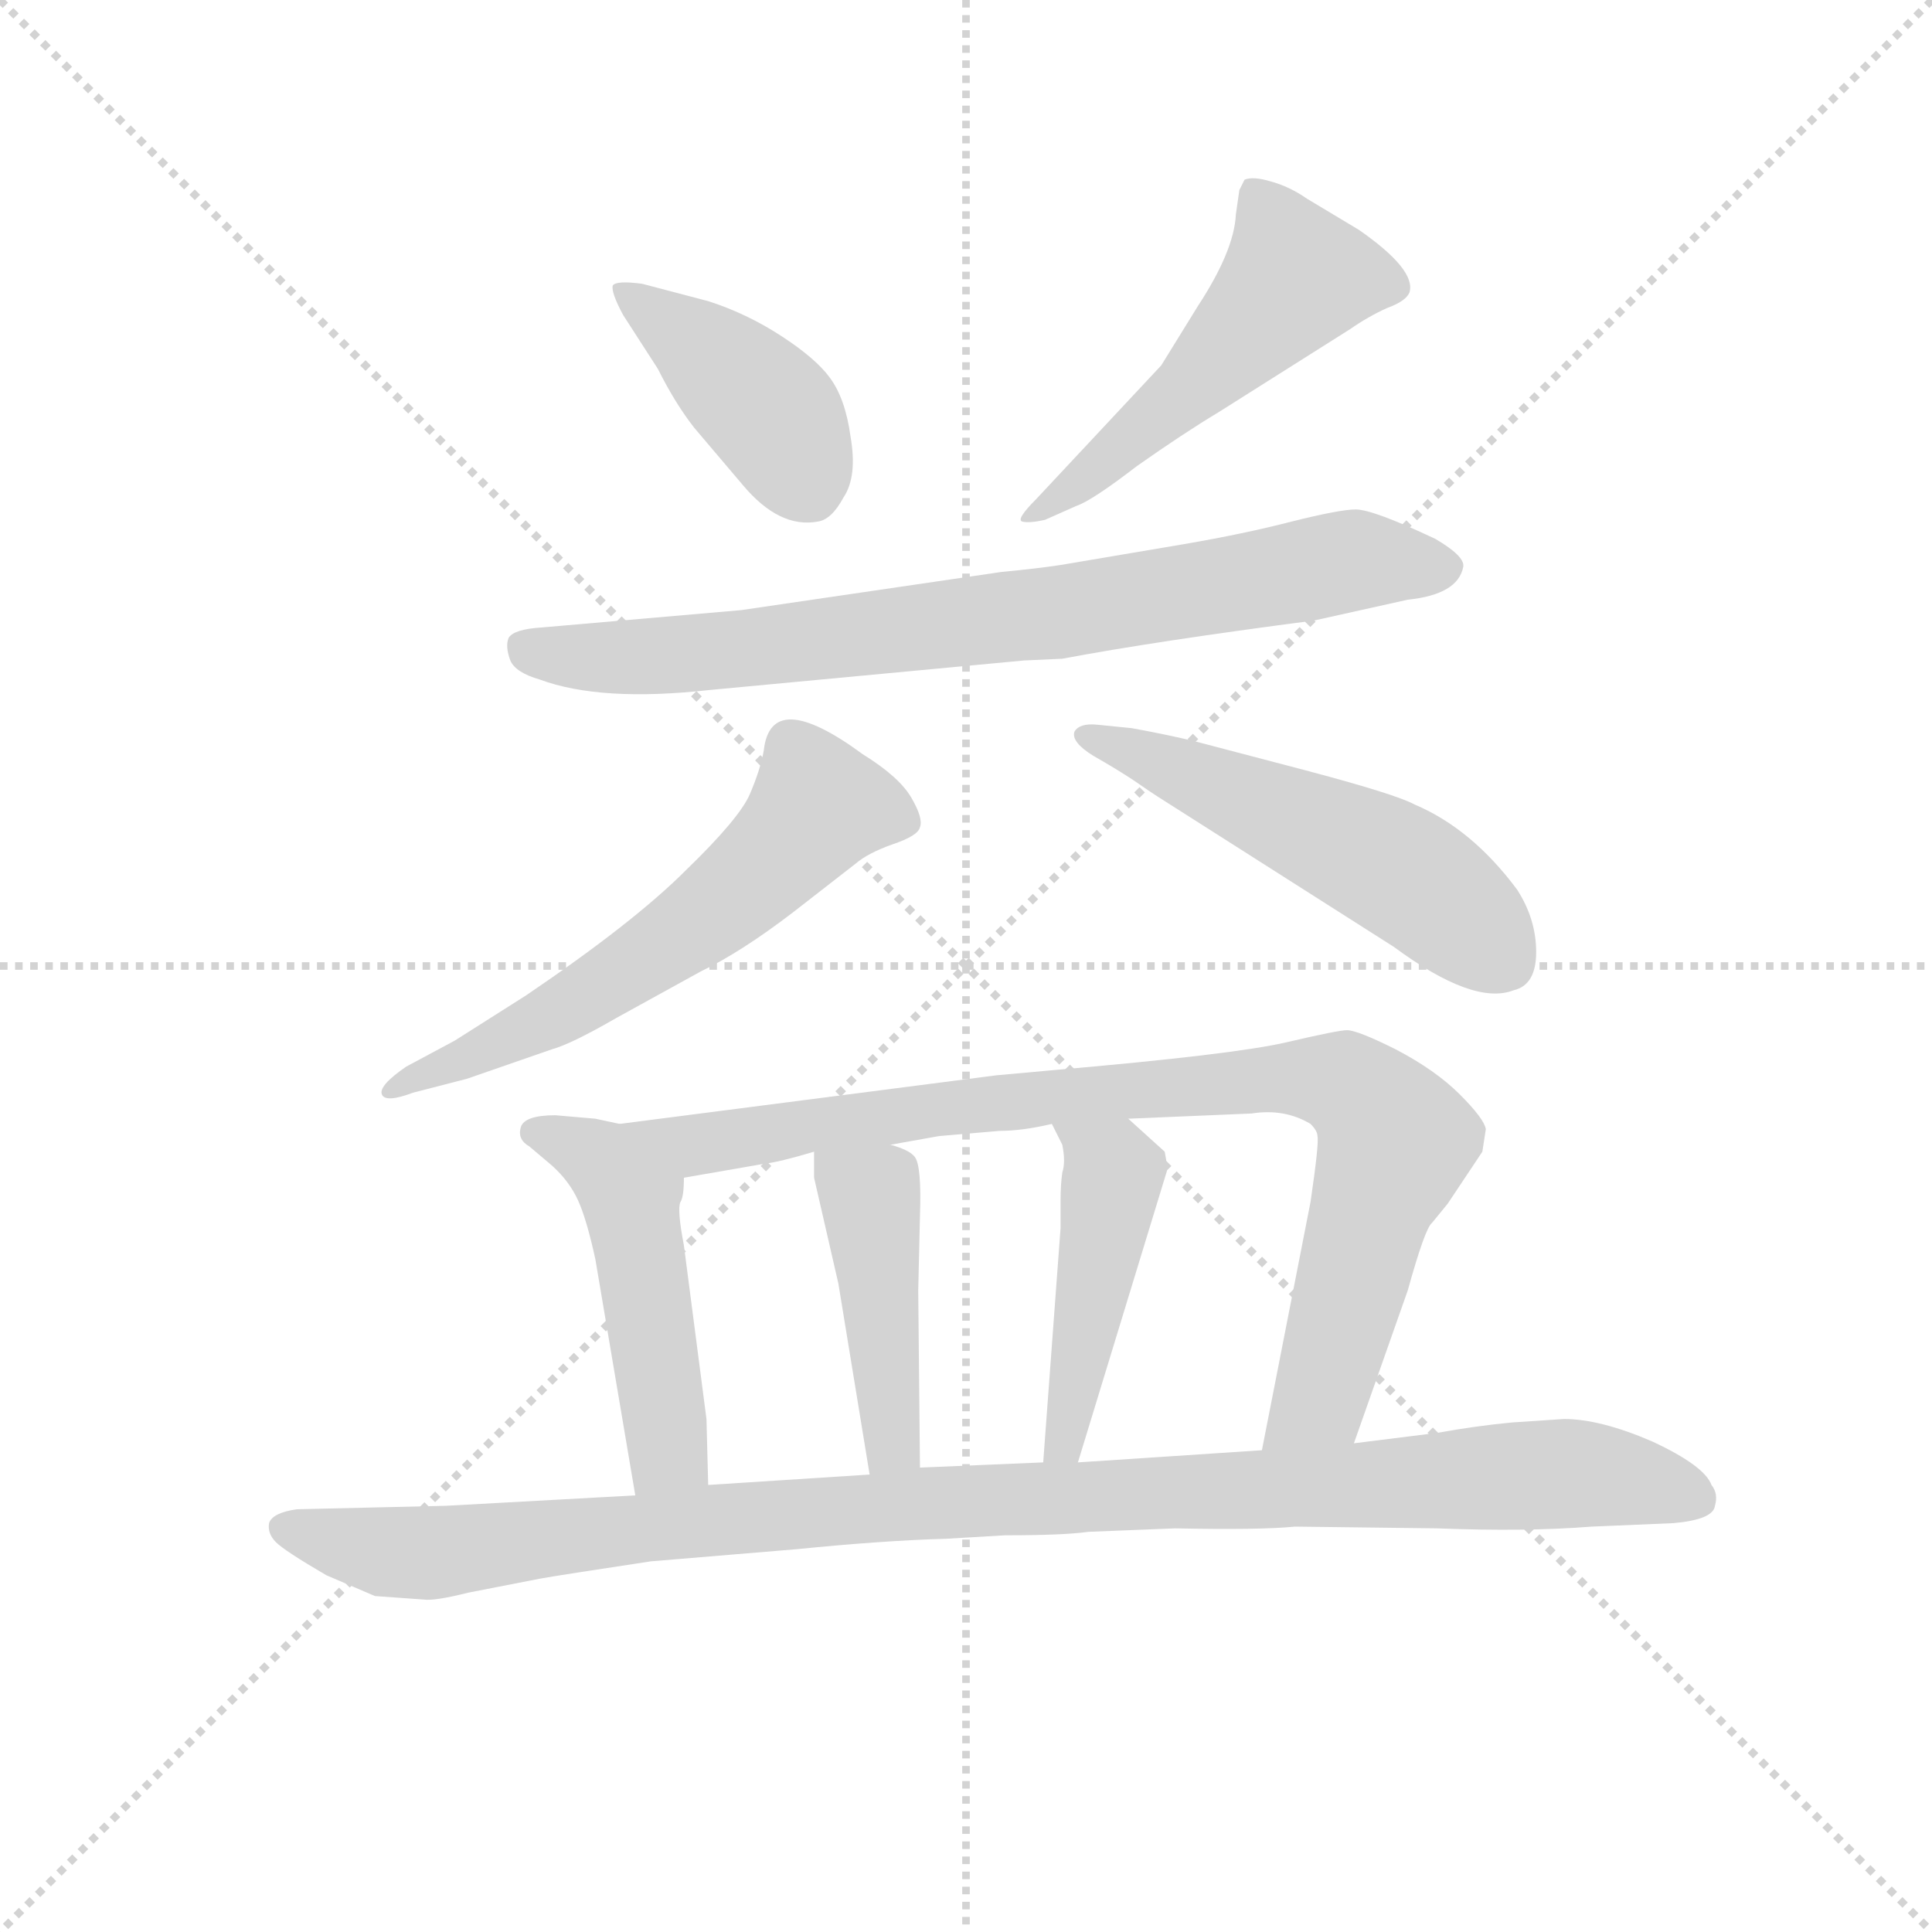 <svg version="1.1" viewBox="0 0 1024 1024" xmlns="http://www.w3.org/2000/svg">
  <g stroke="lightgray" stroke-dasharray="1,1" stroke-width="1" transform="scale(4, 4)">
    <line x1="0" y1="0" x2="256" y2="256"></line>
    <line x1="256" y1="0" x2="0" y2="256"></line>
    <line x1="128" y1="0" x2="128" y2="256"></line>
    <line x1="0" y1="128" x2="256" y2="128"></line>
  </g>
<g transform="scale(0.92, -0.92) translate(60, -900)">
   <style type="text/css">
    @keyframes keyframes0 {
      from {
       stroke: blue;
       stroke-dashoffset: 414;
       stroke-width: 128;
       }
       57% {
       animation-timing-function: step-end;
       stroke: blue;
       stroke-dashoffset: 0;
       stroke-width: 128;
       }
       to {
       stroke: black;
       stroke-width: 1024;
       }
       }
       #make-me-a-hanzi-animation-0 {
         animation: keyframes0 0.587s both;
         animation-delay: 0s;
         animation-timing-function: linear;
       }
    @keyframes keyframes1 {
      from {
       stroke: blue;
       stroke-dashoffset: 515;
       stroke-width: 128;
       }
       63% {
       animation-timing-function: step-end;
       stroke: blue;
       stroke-dashoffset: 0;
       stroke-width: 128;
       }
       to {
       stroke: black;
       stroke-width: 1024;
       }
       }
       #make-me-a-hanzi-animation-1 {
         animation: keyframes1 0.669s both;
         animation-delay: 0.587s;
         animation-timing-function: linear;
       }
    @keyframes keyframes2 {
      from {
       stroke: blue;
       stroke-dashoffset: 793;
       stroke-width: 128;
       }
       72% {
       animation-timing-function: step-end;
       stroke: blue;
       stroke-dashoffset: 0;
       stroke-width: 128;
       }
       to {
       stroke: black;
       stroke-width: 1024;
       }
       }
       #make-me-a-hanzi-animation-2 {
         animation: keyframes2 0.895s both;
         animation-delay: 1.256s;
         animation-timing-function: linear;
       }
    @keyframes keyframes3 {
      from {
       stroke: blue;
       stroke-dashoffset: 607;
       stroke-width: 128;
       }
       66% {
       animation-timing-function: step-end;
       stroke: blue;
       stroke-dashoffset: 0;
       stroke-width: 128;
       }
       to {
       stroke: black;
       stroke-width: 1024;
       }
       }
       #make-me-a-hanzi-animation-3 {
         animation: keyframes3 0.744s both;
         animation-delay: 2.151s;
         animation-timing-function: linear;
       }
    @keyframes keyframes4 {
      from {
       stroke: blue;
       stroke-dashoffset: 530;
       stroke-width: 128;
       }
       63% {
       animation-timing-function: step-end;
       stroke: blue;
       stroke-dashoffset: 0;
       stroke-width: 128;
       }
       to {
       stroke: black;
       stroke-width: 1024;
       }
       }
       #make-me-a-hanzi-animation-4 {
         animation: keyframes4 0.681s both;
         animation-delay: 2.895s;
         animation-timing-function: linear;
       }
    @keyframes keyframes5 {
      from {
       stroke: blue;
       stroke-dashoffset: 493;
       stroke-width: 128;
       }
       62% {
       animation-timing-function: step-end;
       stroke: blue;
       stroke-dashoffset: 0;
       stroke-width: 128;
       }
       to {
       stroke: black;
       stroke-width: 1024;
       }
       }
       #make-me-a-hanzi-animation-5 {
         animation: keyframes5 0.651s both;
         animation-delay: 3.577s;
         animation-timing-function: linear;
       }
    @keyframes keyframes6 {
      from {
       stroke: blue;
       stroke-dashoffset: 905;
       stroke-width: 128;
       }
       75% {
       animation-timing-function: step-end;
       stroke: blue;
       stroke-dashoffset: 0;
       stroke-width: 128;
       }
       to {
       stroke: black;
       stroke-width: 1024;
       }
       }
       #make-me-a-hanzi-animation-6 {
         animation: keyframes6 0.986s both;
         animation-delay: 4.228s;
         animation-timing-function: linear;
       }
    @keyframes keyframes7 {
      from {
       stroke: blue;
       stroke-dashoffset: 441;
       stroke-width: 128;
       }
       59% {
       animation-timing-function: step-end;
       stroke: blue;
       stroke-dashoffset: 0;
       stroke-width: 128;
       }
       to {
       stroke: black;
       stroke-width: 1024;
       }
       }
       #make-me-a-hanzi-animation-7 {
         animation: keyframes7 0.609s both;
         animation-delay: 5.214s;
         animation-timing-function: linear;
       }
    @keyframes keyframes8 {
      from {
       stroke: blue;
       stroke-dashoffset: 459;
       stroke-width: 128;
       }
       60% {
       animation-timing-function: step-end;
       stroke: blue;
       stroke-dashoffset: 0;
       stroke-width: 128;
       }
       to {
       stroke: black;
       stroke-width: 1024;
       }
       }
       #make-me-a-hanzi-animation-8 {
         animation: keyframes8 0.624s both;
         animation-delay: 5.823s;
         animation-timing-function: linear;
       }
    @keyframes keyframes9 {
      from {
       stroke: blue;
       stroke-dashoffset: 1075;
       stroke-width: 128;
       }
       78% {
       animation-timing-function: step-end;
       stroke: blue;
       stroke-dashoffset: 0;
       stroke-width: 128;
       }
       to {
       stroke: black;
       stroke-width: 1024;
       }
       }
       #make-me-a-hanzi-animation-9 {
         animation: keyframes9 1.125s both;
         animation-delay: 6.447s;
         animation-timing-function: linear;
       }
</style>
<path d="M 299.0 718.5 L 319.0 687.5 Q 329.0 667.5 340.0 653.5 L 368.0 620.5 Q 389.0 595.5 411.0 599.5 Q 419.0 600.5 426.0 613.5 Q 434.0 625.5 430.0 648.5 Q 427.0 670.5 418.0 682.5 Q 410.0 693.5 390.0 706.5 Q 370.0 719.5 348.0 726.5 L 310.0 736.5 Q 295.0 738.5 293.0 735.5 Q 292.0 731.5 299.0 718.5 Z" fill="lightgray"></path> 
<path d="M 609.0 689.5 L 537.0 612.5 Q 525.0 600.5 529.0 599.5 Q 533.0 598.5 542.0 600.5 L 560.0 608.5 Q 569.0 611.5 595.0 631.5 Q 622.0 650.5 642.0 662.5 L 718.0 710.5 Q 728.0 717.5 739.0 722.5 Q 750.0 726.5 752.0 731.5 Q 756.0 744.5 723.0 767.5 L 693.0 785.5 Q 683.0 792.5 672.0 795.5 Q 662.0 798.5 657.0 796.5 L 654.0 790.5 L 652.0 776.5 Q 651.0 755.5 630.0 723.5 L 609.0 689.5 Z" fill="lightgray"></path> 
<path d="M 367.0 548.5 L 252.0 538.5 Q 236.0 537.5 233.0 532.5 Q 231.0 527.5 234.0 519.5 Q 237.0 512.5 251.0 508.5 Q 286.0 495.5 349.0 502.5 L 530.0 519.5 L 552.0 520.5 Q 605.0 530.5 697.0 542.5 L 751.0 554.5 Q 780.0 557.5 783.0 573.5 Q 784.0 579.5 767.0 589.5 Q 731.0 606.5 721.0 606.5 Q 712.0 606.5 684.0 599.5 Q 657.0 592.5 622.0 586.5 L 551.0 574.5 Q 538.0 572.5 517.0 570.5 L 367.0 548.5 Z" fill="lightgray"></path> 
<path d="M 178.0 270.5 L 209.0 278.5 L 258.0 295.5 Q 269.0 298.5 295.0 313.5 L 344.0 340.5 Q 367.0 351.5 397.0 374.5 L 433.0 402.5 Q 440.0 408.5 454.0 413.5 Q 469.0 418.5 470.0 423.5 Q 472.0 428.5 465.0 440.5 Q 458.0 452.5 437.0 465.5 Q 384.0 504.5 380.0 467.5 Q 378.0 456.5 372.0 442.5 Q 366.0 428.5 335.0 398.5 Q 305.0 368.5 243.0 326.5 L 202.0 300.5 L 174.0 285.5 Q 158.0 274.5 160.0 269.5 Q 162.0 264.5 178.0 270.5 Z" fill="lightgray"></path> 
<path d="M 611.0 438.5 L 743.0 354.5 Q 789.0 320.5 812.0 329.5 Q 825.0 332.5 825.0 351.5 Q 825.0 370.5 814.0 387.5 Q 788.0 422.5 755.0 436.5 Q 744.0 442.5 691.0 456.5 L 630.0 472.5 Q 614.0 476.5 592.0 480.5 L 572.0 482.5 Q 562.0 483.5 559.0 478.5 Q 557.0 472.5 570.0 464.5 Q 584.0 456.5 593.0 450.5 Q 603.0 443.5 611.0 438.5 Z" fill="lightgray"></path> 
<path d="M 297.0 252.5 L 283.0 255.5 L 260.0 257.5 Q 242.0 257.5 240.0 250.5 Q 238.0 243.5 245.0 239.5 L 258.0 228.5 Q 268.0 219.5 273.0 208.5 Q 278.0 197.5 283.0 174.5 L 306.0 38.5 C 311.0 8.5 349.0 14.5 348.0 44.5 L 347.0 82.5 L 334.0 182.5 Q 330.0 203.5 332.0 207.5 Q 334.0 210.5 334.0 221.5 C 335.0 244.5 326.0 246.5 297.0 252.5 Z" fill="lightgray"></path> 
<path d="M 720.0 68.5 L 751.0 156.5 Q 761.0 192.5 765.0 195.5 L 774.0 206.5 L 794.0 236.5 L 796.0 249.5 Q 795.0 255.5 781.0 269.5 Q 767.0 283.5 744.0 295.5 Q 722.0 306.5 716.0 306.5 Q 711.0 306.5 681.0 299.5 Q 651.0 292.5 547.0 283.5 L 514.0 280.5 L 297.0 252.5 C 267.0 248.5 304.0 216.5 334.0 221.5 L 380.0 229.5 Q 389.0 230.5 409.0 236.5 L 453.0 240.5 L 481.0 245.5 L 516.0 248.5 Q 529.0 248.5 546.0 252.5 L 590.0 255.5 L 661.0 258.5 Q 680.0 261.5 695.0 252.5 Q 699.0 248.5 699.0 245.5 Q 700.0 241.5 695.0 207.5 L 667.0 64.5 C 661.0 35.5 710.0 40.5 720.0 68.5 Z" fill="lightgray"></path> 
<path d="M 423.0 160.5 L 441.0 50.5 C 446.0 20.5 470.0 24.5 470.0 54.5 L 469.0 156.5 L 470.0 199.5 Q 471.0 228.5 467.0 233.5 Q 464.0 237.5 453.0 240.5 C 425.0 249.5 409.0 254.5 409.0 236.5 L 409.0 221.5 L 423.0 160.5 Z" fill="lightgray"></path> 
<path d="M 546.0 252.5 L 552.0 240.5 Q 554.0 230.5 552.0 224.5 Q 551.0 217.5 551.0 208.5 L 551.0 192.5 L 541.0 57.5 C 539.0 27.5 552.0 28.5 561.0 57.5 L 612.0 224.5 Q 613.0 226.5 611.0 236.5 L 590.0 255.5 C 568.0 275.5 533.0 279.5 546.0 252.5 Z" fill="lightgray"></path> 
<path d="M 315.0 0.5 L 399.0 7.5 Q 449.0 12.5 485.0 13.5 L 519.0 15.5 Q 553.0 15.5 567.0 17.5 L 617.0 19.5 Q 666.0 18.5 686.0 20.5 L 768.0 19.5 Q 819.0 17.5 857.0 20.5 L 904.0 22.5 Q 927.0 24.5 928.0 32.5 Q 930.0 39.5 926.0 44.5 Q 922.0 55.5 892.0 69.5 Q 862.0 82.5 841.0 82.5 L 811.0 80.5 Q 790.0 78.5 768.0 74.5 L 720.0 68.5 L 667.0 64.5 L 561.0 57.5 L 541.0 57.5 L 470.0 54.5 L 441.0 50.5 L 348.0 44.5 L 306.0 38.5 L 197.0 32.5 L 111.0 30.5 Q 97.0 28.5 95.0 22.5 Q 94.0 16.5 99.0 11.5 Q 104.0 6.5 128.0 -7.5 L 156.0 -19.5 L 184.0 -21.5 Q 190.0 -22.5 210.0 -17.5 L 251.0 -9.5 Q 262.0 -7.5 315.0 0.5 Z" fill="lightgray"></path> 
      <clipPath id="make-me-a-hanzi-clip-0">
      <path d="M 299.0 718.5 L 319.0 687.5 Q 329.0 667.5 340.0 653.5 L 368.0 620.5 Q 389.0 595.5 411.0 599.5 Q 419.0 600.5 426.0 613.5 Q 434.0 625.5 430.0 648.5 Q 427.0 670.5 418.0 682.5 Q 410.0 693.5 390.0 706.5 Q 370.0 719.5 348.0 726.5 L 310.0 736.5 Q 295.0 738.5 293.0 735.5 Q 292.0 731.5 299.0 718.5 Z" fill="lightgray"></path>
      </clipPath>
      <path clip-path="url(#make-me-a-hanzi-clip-0)" d="M 297.0 732.5 L 382.0 664.5 L 405.0 621.5 " fill="none" id="make-me-a-hanzi-animation-0" stroke-dasharray="286 572" stroke-linecap="round"></path>

      <clipPath id="make-me-a-hanzi-clip-1">
      <path d="M 609.0 689.5 L 537.0 612.5 Q 525.0 600.5 529.0 599.5 Q 533.0 598.5 542.0 600.5 L 560.0 608.5 Q 569.0 611.5 595.0 631.5 Q 622.0 650.5 642.0 662.5 L 718.0 710.5 Q 728.0 717.5 739.0 722.5 Q 750.0 726.5 752.0 731.5 Q 756.0 744.5 723.0 767.5 L 693.0 785.5 Q 683.0 792.5 672.0 795.5 Q 662.0 798.5 657.0 796.5 L 654.0 790.5 L 652.0 776.5 Q 651.0 755.5 630.0 723.5 L 609.0 689.5 Z" fill="lightgray"></path>
      </clipPath>
      <path clip-path="url(#make-me-a-hanzi-clip-1)" d="M 664.0 789.5 L 687.0 740.5 L 626.0 676.5 L 568.0 625.5 L 535.0 604.5 " fill="none" id="make-me-a-hanzi-animation-1" stroke-dasharray="387 774" stroke-linecap="round"></path>

      <clipPath id="make-me-a-hanzi-clip-2">
      <path d="M 367.0 548.5 L 252.0 538.5 Q 236.0 537.5 233.0 532.5 Q 231.0 527.5 234.0 519.5 Q 237.0 512.5 251.0 508.5 Q 286.0 495.5 349.0 502.5 L 530.0 519.5 L 552.0 520.5 Q 605.0 530.5 697.0 542.5 L 751.0 554.5 Q 780.0 557.5 783.0 573.5 Q 784.0 579.5 767.0 589.5 Q 731.0 606.5 721.0 606.5 Q 712.0 606.5 684.0 599.5 Q 657.0 592.5 622.0 586.5 L 551.0 574.5 Q 538.0 572.5 517.0 570.5 L 367.0 548.5 Z" fill="lightgray"></path>
      </clipPath>
      <path clip-path="url(#make-me-a-hanzi-clip-2)" d="M 241.0 526.5 L 282.0 520.5 L 338.0 522.5 L 545.0 546.5 L 720.0 577.5 L 773.0 572.5 " fill="none" id="make-me-a-hanzi-animation-2" stroke-dasharray="665 1330" stroke-linecap="round"></path>

      <clipPath id="make-me-a-hanzi-clip-3">
      <path d="M 178.0 270.5 L 209.0 278.5 L 258.0 295.5 Q 269.0 298.5 295.0 313.5 L 344.0 340.5 Q 367.0 351.5 397.0 374.5 L 433.0 402.5 Q 440.0 408.5 454.0 413.5 Q 469.0 418.5 470.0 423.5 Q 472.0 428.5 465.0 440.5 Q 458.0 452.5 437.0 465.5 Q 384.0 504.5 380.0 467.5 Q 378.0 456.5 372.0 442.5 Q 366.0 428.5 335.0 398.5 Q 305.0 368.5 243.0 326.5 L 202.0 300.5 L 174.0 285.5 Q 158.0 274.5 160.0 269.5 Q 162.0 264.5 178.0 270.5 Z" fill="lightgray"></path>
      </clipPath>
      <path clip-path="url(#make-me-a-hanzi-clip-3)" d="M 462.0 426.5 L 411.0 435.5 L 384.0 403.5 L 326.0 357.5 L 256.0 313.5 L 164.0 271.5 " fill="none" id="make-me-a-hanzi-animation-3" stroke-dasharray="479 958" stroke-linecap="round"></path>

      <clipPath id="make-me-a-hanzi-clip-4">
      <path d="M 611.0 438.5 L 743.0 354.5 Q 789.0 320.5 812.0 329.5 Q 825.0 332.5 825.0 351.5 Q 825.0 370.5 814.0 387.5 Q 788.0 422.5 755.0 436.5 Q 744.0 442.5 691.0 456.5 L 630.0 472.5 Q 614.0 476.5 592.0 480.5 L 572.0 482.5 Q 562.0 483.5 559.0 478.5 Q 557.0 472.5 570.0 464.5 Q 584.0 456.5 593.0 450.5 Q 603.0 443.5 611.0 438.5 Z" fill="lightgray"></path>
      </clipPath>
      <path clip-path="url(#make-me-a-hanzi-clip-4)" d="M 567.0 477.5 L 737.0 403.5 L 806.0 347.5 " fill="none" id="make-me-a-hanzi-animation-4" stroke-dasharray="402 804" stroke-linecap="round"></path>

      <clipPath id="make-me-a-hanzi-clip-5">
      <path d="M 297.0 252.5 L 283.0 255.5 L 260.0 257.5 Q 242.0 257.5 240.0 250.5 Q 238.0 243.5 245.0 239.5 L 258.0 228.5 Q 268.0 219.5 273.0 208.5 Q 278.0 197.5 283.0 174.5 L 306.0 38.5 C 311.0 8.5 349.0 14.5 348.0 44.5 L 347.0 82.5 L 334.0 182.5 Q 330.0 203.5 332.0 207.5 Q 334.0 210.5 334.0 221.5 C 335.0 244.5 326.0 246.5 297.0 252.5 Z" fill="lightgray"></path>
      </clipPath>
      <path clip-path="url(#make-me-a-hanzi-clip-5)" d="M 248.0 247.5 L 287.0 231.5 L 303.0 210.5 L 324.0 75.5 L 324.0 62.5 L 312.0 47.5 " fill="none" id="make-me-a-hanzi-animation-5" stroke-dasharray="365 730" stroke-linecap="round"></path>

      <clipPath id="make-me-a-hanzi-clip-6">
      <path d="M 720.0 68.5 L 751.0 156.5 Q 761.0 192.5 765.0 195.5 L 774.0 206.5 L 794.0 236.5 L 796.0 249.5 Q 795.0 255.5 781.0 269.5 Q 767.0 283.5 744.0 295.5 Q 722.0 306.5 716.0 306.5 Q 711.0 306.5 681.0 299.5 Q 651.0 292.5 547.0 283.5 L 514.0 280.5 L 297.0 252.5 C 267.0 248.5 304.0 216.5 334.0 221.5 L 380.0 229.5 Q 389.0 230.5 409.0 236.5 L 453.0 240.5 L 481.0 245.5 L 516.0 248.5 Q 529.0 248.5 546.0 252.5 L 590.0 255.5 L 661.0 258.5 Q 680.0 261.5 695.0 252.5 Q 699.0 248.5 699.0 245.5 Q 700.0 241.5 695.0 207.5 L 667.0 64.5 C 661.0 35.5 710.0 40.5 720.0 68.5 Z" fill="lightgray"></path>
      </clipPath>
      <path clip-path="url(#make-me-a-hanzi-clip-6)" d="M 305.0 252.5 L 340.0 240.5 L 559.0 270.5 L 710.0 277.5 L 733.0 260.5 L 744.0 242.5 L 702.0 99.5 L 673.0 70.5 " fill="none" id="make-me-a-hanzi-animation-6" stroke-dasharray="777 1554" stroke-linecap="round"></path>

      <clipPath id="make-me-a-hanzi-clip-7">
      <path d="M 423.0 160.5 L 441.0 50.5 C 446.0 20.5 470.0 24.5 470.0 54.5 L 469.0 156.5 L 470.0 199.5 Q 471.0 228.5 467.0 233.5 Q 464.0 237.5 453.0 240.5 C 425.0 249.5 409.0 254.5 409.0 236.5 L 409.0 221.5 L 423.0 160.5 Z" fill="lightgray"></path>
      </clipPath>
      <path clip-path="url(#make-me-a-hanzi-clip-7)" d="M 417.0 229.5 L 442.0 208.5 L 454.0 68.5 L 447.0 59.5 " fill="none" id="make-me-a-hanzi-animation-7" stroke-dasharray="313 626" stroke-linecap="round"></path>

      <clipPath id="make-me-a-hanzi-clip-8">
      <path d="M 546.0 252.5 L 552.0 240.5 Q 554.0 230.5 552.0 224.5 Q 551.0 217.5 551.0 208.5 L 551.0 192.5 L 541.0 57.5 C 539.0 27.5 552.0 28.5 561.0 57.5 L 612.0 224.5 Q 613.0 226.5 611.0 236.5 L 590.0 255.5 C 568.0 275.5 533.0 279.5 546.0 252.5 Z" fill="lightgray"></path>
      </clipPath>
      <path clip-path="url(#make-me-a-hanzi-clip-8)" d="M 554.0 248.5 L 581.0 223.5 L 554.0 69.5 L 546.0 64.5 " fill="none" id="make-me-a-hanzi-animation-8" stroke-dasharray="331 662" stroke-linecap="round"></path>

      <clipPath id="make-me-a-hanzi-clip-9">
      <path d="M 315.0 0.5 L 399.0 7.5 Q 449.0 12.5 485.0 13.5 L 519.0 15.5 Q 553.0 15.5 567.0 17.5 L 617.0 19.5 Q 666.0 18.5 686.0 20.5 L 768.0 19.5 Q 819.0 17.5 857.0 20.5 L 904.0 22.5 Q 927.0 24.5 928.0 32.5 Q 930.0 39.5 926.0 44.5 Q 922.0 55.5 892.0 69.5 Q 862.0 82.5 841.0 82.5 L 811.0 80.5 Q 790.0 78.5 768.0 74.5 L 720.0 68.5 L 667.0 64.5 L 561.0 57.5 L 541.0 57.5 L 470.0 54.5 L 441.0 50.5 L 348.0 44.5 L 306.0 38.5 L 197.0 32.5 L 111.0 30.5 Q 97.0 28.5 95.0 22.5 Q 94.0 16.5 99.0 11.5 Q 104.0 6.5 128.0 -7.5 L 156.0 -19.5 L 184.0 -21.5 Q 190.0 -22.5 210.0 -17.5 L 251.0 -9.5 Q 262.0 -7.5 315.0 0.5 Z" fill="lightgray"></path>
      </clipPath>
      <path clip-path="url(#make-me-a-hanzi-clip-9)" d="M 103.0 19.5 L 143.0 8.5 L 196.0 5.5 L 506.0 36.5 L 844.0 51.5 L 917.0 36.5 " fill="none" id="make-me-a-hanzi-animation-9" stroke-dasharray="947 1894" stroke-linecap="round"></path>

</g>
</svg>

